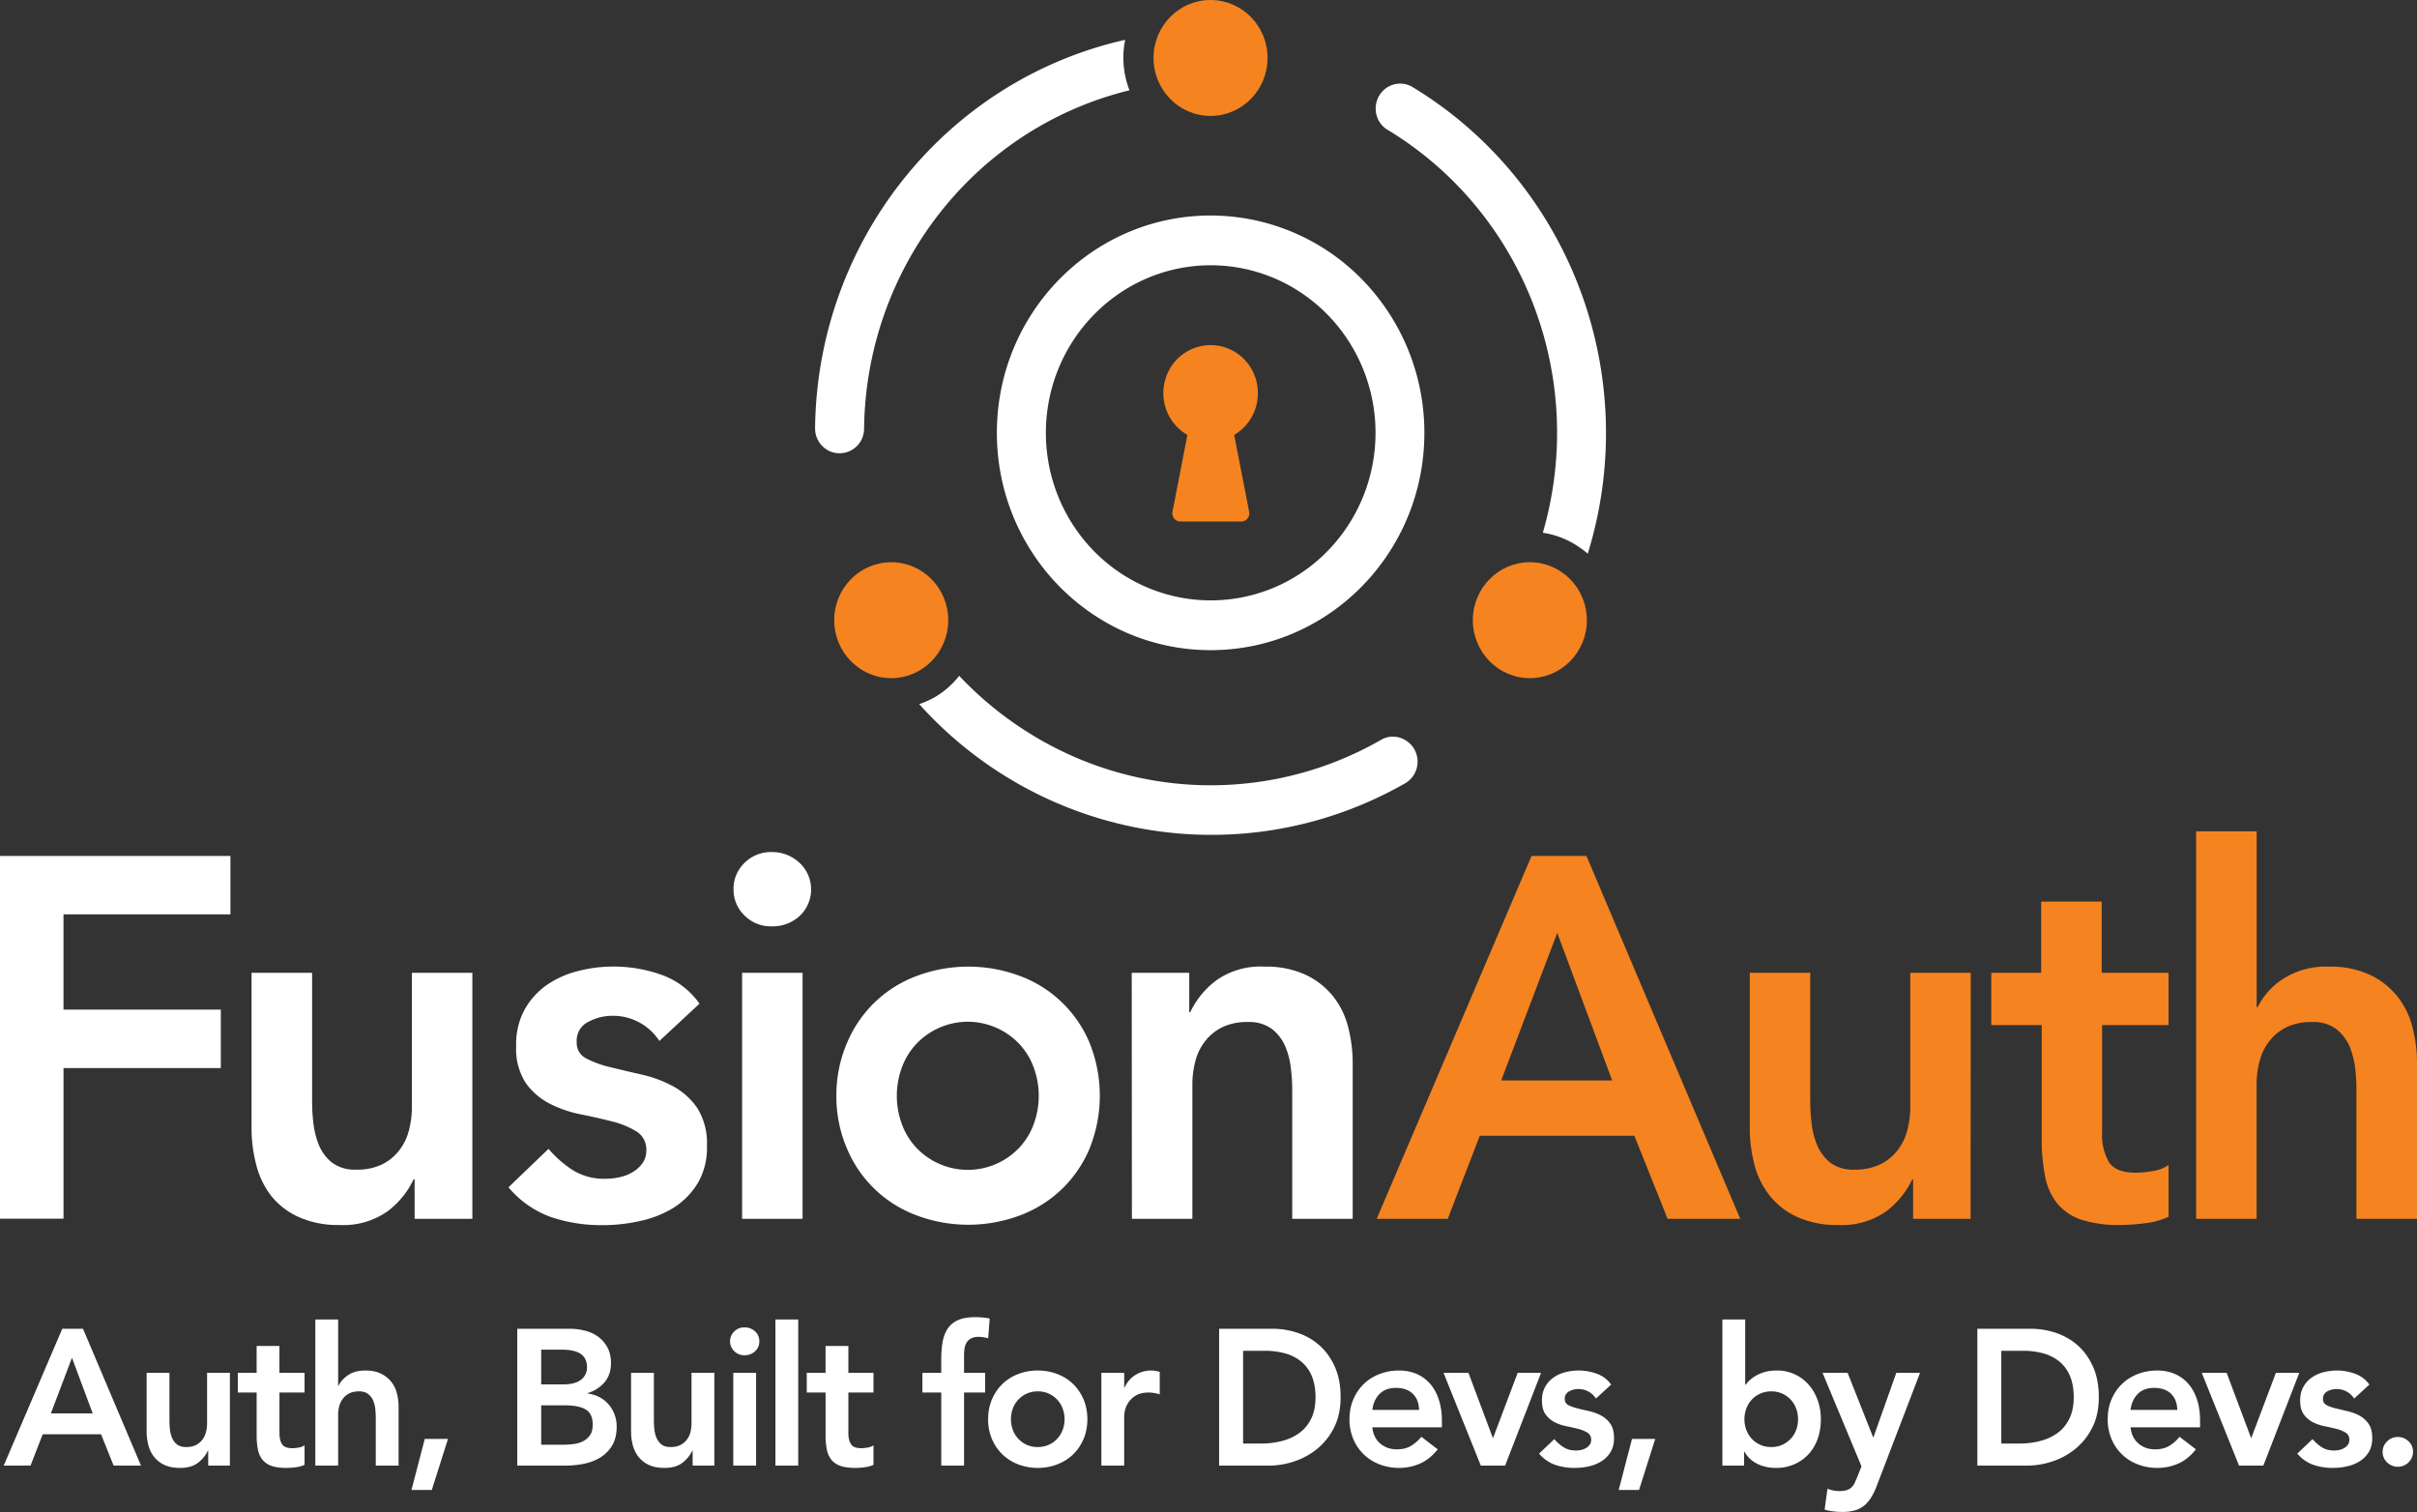 <svg xmlns="http://www.w3.org/2000/svg" width="119.748" height="74.913"><rect width="100%" height="100%" fill="#333333" stroke="none"/><g fill="none"><path fill="#FFF" d="M0 42.411h11.416v2.893h-8.27v4.72h7.794v2.896H3.147v7.463H0zm23.403 17.976h-2.861v-1.956h-.052a4.209 4.209 0 0 1-1.297 1.59 3.798 3.798 0 0 1-2.38.673 4.74 4.74 0 0 1-2.036-.404 3.659 3.659 0 0 1-1.361-1.065 4.197 4.197 0 0 1-.727-1.537 7.103 7.103 0 0 1-.226-1.803V48.2h3v6.168c0 .34 0 .718.048 1.13.032.4.12.794.262 1.17.136.356.36.672.65.916a1.88 1.88 0 0 0 1.234.367 2.82 2.82 0 0 0 1.262-.254c.33-.16.62-.395.85-.686.228-.293.395-.63.487-.993.101-.38.152-.772.151-1.166V48.2h2.996v12.187Zm9.265-8.81a2.73 2.73 0 0 0-2.345-1.247 2.49 2.49 0 0 0-1.19.307c-.37.187-.59.582-.56 1a.853.853 0 0 0 .476.807c.378.194.778.339 1.19.432.485.117 1.004.242 1.56.367.544.123 1.07.32 1.563.585.475.26.883.63 1.19 1.08a3.27 3.27 0 0 1 .473 1.877 3.437 3.437 0 0 1-.46 1.843 3.71 3.71 0 0 1-1.19 1.21 5.289 5.289 0 0 1-1.663.658 8.463 8.463 0 0 1-1.85.206 7.816 7.816 0 0 1-2.57-.403 4.911 4.911 0 0 1-2.1-1.473l1.984-1.904c.358.42.775.783 1.238 1.077a2.918 2.918 0 0 0 1.611.403c.226 0 .45-.026.67-.076.23-.047.45-.132.652-.254.19-.112.357-.263.488-.444.125-.182.19-.4.186-.621.023-.379-.16-.74-.476-.94a4.238 4.238 0 0 0-1.19-.496 29.85 29.85 0 0 0-1.56-.355 5.85 5.85 0 0 1-1.56-.533 3.316 3.316 0 0 1-1.19-1.029 3.105 3.105 0 0 1-.472-1.827 3.582 3.582 0 0 1 .397-1.767 3.691 3.691 0 0 1 1.083-1.23c.471-.33.997-.571 1.552-.71a6.954 6.954 0 0 1 1.773-.23 7.061 7.061 0 0 1 2.381.403 3.883 3.883 0 0 1 1.897 1.436l-1.988 1.848Zm3.674-7.516a1.77 1.77 0 0 1 .536-1.299c.36-.364.853-.56 1.36-.545a1.966 1.966 0 0 1 1.386.545c.358.337.562.81.562 1.307 0 .497-.204.97-.562 1.307a1.965 1.965 0 0 1-1.385.52c-.508.017-1-.18-1.361-.544a1.777 1.777 0 0 1-.536-1.29Zm.425 4.14h2.996v12.186h-2.996V48.2Zm4.67 6.091a6.547 6.547 0 0 1 .532-2.627 5.994 5.994 0 0 1 3.456-3.312 7.298 7.298 0 0 1 5.099 0 5.994 5.994 0 0 1 3.456 3.312 7.007 7.007 0 0 1 0 5.245 5.994 5.994 0 0 1-3.456 3.312 7.298 7.298 0 0 1-5.1 0 5.994 5.994 0 0 1-3.455-3.3 6.547 6.547 0 0 1-.532-2.63Zm2.996 0c-.001.468.08.932.238 1.371.152.434.39.832.698 1.17a3.52 3.52 0 0 0 2.58 1.13 3.52 3.52 0 0 0 2.579-1.13c.308-.338.546-.736.698-1.17a4.06 4.06 0 0 0 0-2.739 3.412 3.412 0 0 0-.698-1.17 3.52 3.52 0 0 0-2.58-1.13 3.52 3.52 0 0 0-2.579 1.13 3.412 3.412 0 0 0-.698 1.17 3.997 3.997 0 0 0-.238 1.368ZM56.07 48.2h2.85v1.953h.047a4.28 4.28 0 0 1 1.302-1.586 3.79 3.79 0 0 1 2.38-.673c.7-.021 1.395.116 2.036.403.527.246.992.61 1.361 1.065.354.448.608.968.746 1.525.152.588.228 1.195.226 1.803v7.697h-2.996V54.22c0-.339 0-.718-.051-1.134a4.021 4.021 0 0 0-.262-1.165 2.197 2.197 0 0 0-.663-.916 1.886 1.886 0 0 0-1.222-.367 2.82 2.82 0 0 0-1.262.254c-.33.161-.62.396-.849.686a2.704 2.704 0 0 0-.488.988c-.1.382-.151.775-.15 1.17v6.652h-2.996L56.07 48.2Z"/><path fill="#F58320" d="M75.879 42.411H78.6l7.618 17.976H82.62l-1.647-4.115h-7.658l-1.587 4.115h-3.52l7.67-17.976Zm3.995 11.122-2.722-7.314-2.777 7.314h5.5Zm17.756 6.854h-2.848v-1.956h-.04a4.296 4.296 0 0 1-1.297 1.59c-.7.483-1.536.72-2.381.673-.7.017-1.394-.12-2.036-.404a3.659 3.659 0 0 1-1.36-1.065 4.061 4.061 0 0 1-.75-1.537 7.103 7.103 0 0 1-.227-1.803V48.2h2.996v6.168c0 .34 0 .718.052 1.13.028.401.116.796.261 1.17.137.356.361.672.651.916a1.88 1.88 0 0 0 1.234.367 2.82 2.82 0 0 0 1.27-.263c.33-.16.62-.394.85-.685.228-.293.395-.63.487-.993.101-.38.152-.772.151-1.166V48.2h2.996l-.008 12.187Zm1.025-9.597V48.2h2.472v-3.53h3v3.53h3.313v2.59h-3.294v5.333c-.025.504.09 1.005.333 1.444.227.36.671.537 1.338.537.294-.004.587-.034.877-.089a1.8 1.8 0 0 0 .746-.294v2.565a3.784 3.784 0 0 1-1.16.32 10.15 10.15 0 0 1-1.213.088 6.052 6.052 0 0 1-1.96-.266 2.632 2.632 0 0 1-1.19-.807 3.103 3.103 0 0 1-.6-1.36 9.72 9.72 0 0 1-.163-1.876V50.79h-2.5Zm13.149-.892h.052a3.53 3.53 0 0 1 1.234-1.383 3.919 3.919 0 0 1 2.285-.621 4.62 4.62 0 0 1 2.036.403c.527.245.993.61 1.36 1.065.355.448.61.968.75 1.525.153.588.23 1.195.227 1.803v7.697h-3V54.22c0-.339 0-.718-.047-1.134a4.308 4.308 0 0 0-.262-1.165 2.233 2.233 0 0 0-.667-.916 1.894 1.894 0 0 0-1.222-.367 2.82 2.82 0 0 0-1.262.254c-.33.16-.62.395-.849.686a2.704 2.704 0 0 0-.488.988c-.1.382-.151.775-.15 1.17v6.652h-2.997V41.19h3v8.71Z"/><path fill="#FFF" d="M51.393 36.566a17.285 17.285 0 0 1-3.87-3.082c-.33.42-.733.776-1.19 1.048a4.329 4.329 0 0 1-.793.355c6.158 6.837 16.137 8.46 24.085 3.918.376-.22.608-.627.608-1.067 0-.441-.232-.848-.608-1.068a1.173 1.173 0 0 0-1.19-.02 16.937 16.937 0 0 1-17.042-.084Zm-.004-30.24a16.983 16.983 0 0 1 4.57-1.852 4.466 4.466 0 0 1-.214-2.501c-8.9 2.009-15.265 9.987-15.363 19.255.001.44.233.846.608 1.066.376.22.838.219 1.213-.001.368-.21.6-.604.607-1.033.065-6.17 3.326-11.846 8.579-14.934Zm25.755 15.12a17.73 17.73 0 0 1-.706 4.95c.534.079 1.048.26 1.516.532.251.146.489.315.71.504 2.732-8.84-.885-18.43-8.73-23.148a1.197 1.197 0 0 0-1.19.036 1.239 1.239 0 0 0-.587 1.053c-.004.429.214.828.575 1.05 5.217 3.146 8.414 8.856 8.412 15.023ZM59.98 13.143c3.302-.001 6.281 2.02 7.546 5.123 1.266 3.102.568 6.673-1.767 9.049a8.068 8.068 0 0 1-8.9 1.801c-3.052-1.285-5.042-4.312-5.042-7.67.005-4.582 3.656-8.296 8.162-8.303m0-2.465c-5.849 0-10.59 4.821-10.59 10.768 0 5.946 4.741 10.767 10.59 10.767 5.85 0 10.59-4.82 10.59-10.767a10.855 10.855 0 0 0-3.1-7.615 10.499 10.499 0 0 0-7.49-3.153Z"/><ellipse cx="59.975" cy="2.872" fill="#F58320" rx="2.825" ry="2.872"/><ellipse cx="44.155" cy="30.728" fill="#F58320" rx="2.825" ry="2.872"/><ellipse cx="75.795" cy="30.728" fill="#F58320" rx="2.825" ry="2.872"/><path fill="#F58320" d="M62.32 19.48c.002-1.157-.817-2.149-1.94-2.347a2.337 2.337 0 0 0-2.606 1.544 2.398 2.398 0 0 0 1.054 2.873l-.738 3.805a.408.408 0 0 0 .084.339.394.394 0 0 0 .313.145h3.004a.394.394 0 0 0 .313-.145.408.408 0 0 0 .084-.34l-.742-3.804a2.384 2.384 0 0 0 1.174-2.07Z"/><path fill="#FFF" d="M3.086 65.835h1.026l2.873 6.78H5.629l-.622-1.551H2.116l-.603 1.55H.185l2.9-6.779Zm1.507 4.194-1.027-2.757-1.045 2.757h2.072Zm6.797 2.586h-1.074v-.737h-.018c-.107.23-.27.429-.49.598-.22.17-.518.254-.895.254-.301 0-.557-.05-.768-.149a1.386 1.386 0 0 1-.513-.402 1.577 1.577 0 0 1-.282-.58 2.688 2.688 0 0 1-.085-.679v-2.901h1.13v2.326c0 .128.006.27.019.427.012.156.045.303.099.44a.842.842 0 0 0 .245.345c.11.092.265.139.466.139.188 0 .347-.032.475-.096a.917.917 0 0 0 .32-.259c.085-.108.147-.233.184-.373.038-.14.057-.287.057-.44v-2.51h1.13v4.597Zm.393-3.62v-.976h.932v-1.331h1.13v1.33h1.244v.977h-1.243v2.011c0 .23.042.412.127.546.085.134.252.201.504.201.1 0 .21-.011.33-.033a.684.684 0 0 0 .282-.11v.967a1.47 1.47 0 0 1-.438.12 3.61 3.61 0 0 1-.457.033c-.301 0-.548-.034-.74-.1a.975.975 0 0 1-.451-.307 1.173 1.173 0 0 1-.226-.513 3.647 3.647 0 0 1-.062-.708v-2.107h-.932Zm4.97-.335h.02c.087-.191.242-.365.465-.522.223-.156.51-.234.862-.234.301 0 .557.05.768.153a1.454 1.454 0 0 1 .795.977c.057.217.085.443.085.68v2.9h-1.13v-2.326c0-.128-.006-.27-.019-.426a1.551 1.551 0 0 0-.099-.44.824.824 0 0 0-.25-.345c-.112-.093-.266-.14-.46-.14-.19 0-.348.033-.476.097a.917.917 0 0 0-.32.258 1.035 1.035 0 0 0-.184.374c-.038.14-.057.287-.057.44v2.509h-1.13v-7.24h1.13v3.285Zm4.292 2.633h1.15l-.801 2.528h-1.008zm4.582-5.458h2.6c.25 0 .498.03.743.091s.463.16.655.297c.191.137.347.315.466.532.12.217.179.478.179.785 0 .383-.107.699-.32.948a1.777 1.777 0 0 1-.838.536v.02c.207.025.4.084.579.176.179.093.331.211.457.355a1.684 1.684 0 0 1 .405 1.106c0 .37-.073.678-.217.924a1.735 1.735 0 0 1-.57.593c-.235.15-.505.257-.81.321a4.51 4.51 0 0 1-.928.096h-2.401v-6.78Zm1.187 2.758h1.083c.395 0 .692-.078.89-.234a.75.75 0 0 0 .296-.618c0-.294-.102-.512-.306-.656-.204-.144-.532-.215-.984-.215h-.98v1.723Zm0 2.988h1.092c.15 0 .312-.01.485-.03.173-.018.331-.063.476-.133a.942.942 0 0 0 .358-.302c.094-.13.14-.308.14-.531 0-.358-.114-.607-.343-.747-.23-.14-.585-.21-1.069-.21h-1.14v1.953Zm8.576 1.034h-1.073v-.737h-.019c-.106.23-.27.429-.49.598-.22.17-.517.254-.894.254-.301 0-.557-.05-.768-.149a1.386 1.386 0 0 1-.513-.402 1.577 1.577 0 0 1-.283-.58 2.688 2.688 0 0 1-.084-.679v-2.901h1.13v2.326c0 .128.006.27.019.427.012.156.045.303.099.44a.842.842 0 0 0 .245.345c.11.092.265.139.466.139.188 0 .347-.032.475-.096a.917.917 0 0 0 .32-.259c.085-.108.147-.233.184-.373.038-.14.057-.287.057-.44v-2.51h1.13v4.597Zm.94-4.596h1.13v4.596h-1.13v-4.596Zm-.16-1.561c0-.185.068-.347.203-.484a.69.69 0 0 1 .513-.206.74.74 0 0 1 .523.197c.14.13.211.295.211.493s-.07.362-.211.493a.74.74 0 0 1-.523.196.69.69 0 0 1-.513-.206.667.667 0 0 1-.203-.483Zm2.248-1.082h1.13v7.239h-1.13zm1.552 3.619v-.976h.932v-1.331h1.13v1.33h1.244v.977h-1.244v2.011c0 .23.043.412.128.546.084.134.252.201.503.201.1 0 .21-.011.33-.033a.684.684 0 0 0 .283-.11v.967a1.48 1.48 0 0 1-.438.12 3.61 3.61 0 0 1-.457.033c-.302 0-.548-.034-.74-.1a.975.975 0 0 1-.452-.307 1.173 1.173 0 0 1-.226-.513 3.647 3.647 0 0 1-.06-.708v-2.107h-.933Zm6.663 0H45.7v-.976h.933v-.652c0-.319.022-.608.066-.866.044-.259.127-.48.25-.666.122-.185.293-.327.512-.426.22-.099.506-.148.858-.148.257 0 .496.022.715.067l-.075.977a3.844 3.844 0 0 0-.235-.048 1.408 1.408 0 0 0-.236-.02.792.792 0 0 0-.377.077.58.58 0 0 0-.221.206.762.762 0 0 0-.104.302 2.69 2.69 0 0 0-.023.364v.833h1.045v.976h-1.045v3.62h-1.13v-3.62Zm2.323 1.322c0-.364.065-.695.193-.991.13-.297.303-.55.523-.762.22-.21.48-.373.782-.488.301-.115.621-.172.96-.172.34 0 .66.057.961.172.302.115.562.278.782.488.22.211.394.465.523.762.128.296.193.627.193.99 0 .365-.065.695-.193.992-.13.297-.303.55-.523.761-.22.21-.48.373-.782.488a2.674 2.674 0 0 1-.96.173c-.34 0-.66-.058-.961-.173a2.298 2.298 0 0 1-.782-.488 2.318 2.318 0 0 1-.523-.761 2.466 2.466 0 0 1-.193-.991Zm1.13 0c0 .178.03.35.09.517a1.302 1.302 0 0 0 .683.747 1.3 1.3 0 0 0 .556.115 1.293 1.293 0 0 0 .974-.422c.116-.127.204-.274.264-.44a1.517 1.517 0 0 0 0-1.034 1.302 1.302 0 0 0-.683-.747 1.293 1.293 0 0 0-.555-.115 1.293 1.293 0 0 0-.975.421 1.302 1.302 0 0 0-.264.44c-.06.167-.09.339-.09.518Zm4.481-2.298h1.13v.727h.019c.126-.268.305-.475.537-.622a1.466 1.466 0 0 1 1.003-.201c.066.013.133.029.202.048v1.11a3.122 3.122 0 0 0-.277-.062 1.553 1.553 0 0 0-.269-.024c-.264 0-.475.05-.636.149a1.14 1.14 0 0 0-.537.723 1.466 1.466 0 0 0-.042.287v2.46h-1.13V68.02Zm5.834-2.184h2.628c.44 0 .863.069 1.271.206.408.138.77.347 1.083.627.314.281.565.634.754 1.059.188.424.282.924.282 1.498 0 .581-.108 1.084-.325 1.508a3.219 3.219 0 0 1-.838 1.054 3.556 3.556 0 0 1-1.14.622 3.922 3.922 0 0 1-1.228.206H60.4v-6.78Zm2.072 5.688c.37 0 .72-.043 1.05-.13.33-.085.617-.22.862-.401.245-.182.438-.418.58-.709.14-.29.211-.643.211-1.058 0-.408-.063-.76-.188-1.053a1.83 1.83 0 0 0-.523-.714 2.168 2.168 0 0 0-.791-.402 3.675 3.675 0 0 0-1.003-.129h-1.083v4.596h.885Zm5.517-.804c.037.345.17.613.395.804.226.192.5.287.82.287.282 0 .52-.059.71-.177a1.98 1.98 0 0 0 .505-.445l.81.622c-.264.332-.56.569-.886.71-.326.14-.669.21-1.026.21-.34 0-.66-.058-.961-.173a2.298 2.298 0 0 1-.782-.488 2.318 2.318 0 0 1-.523-.761 2.466 2.466 0 0 1-.193-.991c0-.364.065-.695.193-.991.13-.297.303-.55.523-.762.22-.21.48-.373.782-.488a2.67 2.67 0 0 1 .96-.172c.315 0 .602.056.862.167.26.112.484.273.669.484.185.21.33.47.433.78.104.31.156.666.156 1.068v.316H67.99Zm2.316-.862c-.006-.338-.11-.605-.31-.8-.201-.194-.48-.292-.839-.292-.339 0-.607.1-.805.297-.198.198-.318.463-.362.795h2.316Zm1.213-1.838h1.234l1.205 3.217h.019l1.215-3.217h1.158l-1.78 4.596h-1.205zm7.551 1.273a1.03 1.03 0 0 0-.886-.47.934.934 0 0 0-.442.116.392.392 0 0 0-.217.373c0 .14.06.243.179.307.12.064.27.118.452.162.182.045.378.091.589.14.21.047.406.12.588.22.182.099.333.234.452.407.12.172.18.408.18.708 0 .275-.059.506-.175.694a1.38 1.38 0 0 1-.452.455 1.987 1.987 0 0 1-.626.25 3.238 3.238 0 0 1-.697.076 2.95 2.95 0 0 1-.97-.153 1.842 1.842 0 0 1-.791-.556l.753-.718c.144.166.3.302.466.407.167.105.37.158.608.158.081 0 .166-.01.254-.029a.818.818 0 0 0 .245-.096.586.586 0 0 0 .184-.167.398.398 0 0 0 .07-.235c0-.16-.06-.277-.179-.354a1.58 1.58 0 0 0-.452-.187 9.713 9.713 0 0 0-.588-.134 2.255 2.255 0 0 1-.59-.2 1.242 1.242 0 0 1-.451-.389c-.12-.166-.18-.395-.18-.69 0-.254.053-.476.156-.665a1.38 1.38 0 0 1 .41-.464c.17-.121.364-.21.584-.268a2.633 2.633 0 0 1 1.563.072c.295.105.534.285.716.54l-.753.69Zm1.787 2.001h1.149l-.801 2.528h-1.008zm4.477-5.917h1.13v3.227h.029a1.625 1.625 0 0 1 .537-.46c.125-.07.27-.128.433-.172.163-.045.352-.067.565-.067a2.064 2.064 0 0 1 1.578.699c.191.217.34.472.447.766.107.293.16.61.16.948 0 .338-.05.654-.15.948a2.223 2.223 0 0 1-.443.766 2.08 2.08 0 0 1-.707.512 2.245 2.245 0 0 1-.932.187c-.32 0-.619-.064-.895-.192a1.463 1.463 0 0 1-.66-.613h-.018v.69h-1.074v-7.24Zm3.749 4.94c0-.178-.03-.35-.09-.516a1.302 1.302 0 0 0-.682-.747 1.293 1.293 0 0 0-.556-.115 1.293 1.293 0 0 0-.975.421 1.302 1.302 0 0 0-.264.44 1.517 1.517 0 0 0 0 1.034 1.302 1.302 0 0 0 .683.748c.163.076.349.115.556.115a1.293 1.293 0 0 0 .975-.422c.116-.127.204-.274.263-.44.06-.166.09-.339.09-.517Zm1.212-2.297h1.243l1.262 3.188h.02l1.13-3.188h1.177L92.989 73.6a3.54 3.54 0 0 1-.269.57 1.63 1.63 0 0 1-.343.412 1.291 1.291 0 0 1-.467.249 2.241 2.241 0 0 1-.645.08c-.295 0-.584-.037-.866-.114l.141-1.034c.088.032.18.059.278.081.097.023.196.034.297.034.138 0 .254-.013.348-.039a.633.633 0 0 0 .24-.12.651.651 0 0 0 .165-.21c.044-.086.091-.19.141-.311l.217-.546-1.93-4.634Zm7.671-2.184h2.628c.439 0 .863.069 1.271.206.408.138.77.347 1.083.627.314.281.565.634.754 1.059.188.424.282.924.282 1.498 0 .581-.108 1.084-.325 1.508a3.219 3.219 0 0 1-.838 1.054 3.556 3.556 0 0 1-1.14.622 3.922 3.922 0 0 1-1.229.206h-2.486v-6.78Zm2.072 5.688c.37 0 .72-.043 1.05-.13.33-.085.617-.22.862-.401.245-.182.438-.418.579-.709.141-.29.212-.643.212-1.058 0-.408-.063-.76-.188-1.053a1.83 1.83 0 0 0-.523-.714 2.168 2.168 0 0 0-.791-.402 3.675 3.675 0 0 0-1.003-.129h-1.083v4.596h.885Zm5.516-.804c.038.345.17.613.396.804.226.192.499.287.82.287.282 0 .519-.059.71-.177.192-.118.36-.266.504-.445l.81.622c-.264.332-.559.569-.885.71-.327.14-.669.21-1.027.21-.339 0-.659-.058-.96-.173a2.298 2.298 0 0 1-.782-.488 2.318 2.318 0 0 1-.523-.761 2.466 2.466 0 0 1-.193-.991c0-.364.064-.695.193-.991.129-.297.303-.55.523-.762.22-.21.48-.373.782-.488.301-.115.621-.172.96-.172.314 0 .601.056.862.167.26.112.484.273.669.484.185.21.33.47.433.78.104.31.155.666.155 1.068v.316h-3.447Zm2.317-.862c-.006-.338-.11-.605-.31-.8-.202-.194-.48-.292-.839-.292-.339 0-.607.1-.805.297-.198.198-.319.463-.363.795h2.317Zm1.213-1.838h1.233l1.206 3.217h.019l1.215-3.217h1.158l-1.78 4.596h-1.205zm7.55 1.273a1.03 1.03 0 0 0-.885-.47.934.934 0 0 0-.443.116.392.392 0 0 0-.216.373c0 .14.06.243.179.307s.27.118.452.162c.182.045.378.091.588.14.21.047.407.12.59.22.181.099.332.234.451.407.12.172.18.408.18.708 0 .275-.059.506-.175.694a1.38 1.38 0 0 1-.452.455 1.987 1.987 0 0 1-.627.25 3.238 3.238 0 0 1-.696.076 2.95 2.95 0 0 1-.97-.153 1.842 1.842 0 0 1-.792-.556l.754-.718c.144.166.3.302.466.407.166.105.369.158.607.158.082 0 .167-.01.255-.029a.818.818 0 0 0 .245-.096.586.586 0 0 0 .183-.167.398.398 0 0 0 .07-.235c0-.16-.059-.277-.178-.354a1.58 1.58 0 0 0-.452-.187 9.713 9.713 0 0 0-.589-.134 2.255 2.255 0 0 1-.588-.2 1.242 1.242 0 0 1-.452-.389c-.12-.166-.18-.395-.18-.69 0-.254.052-.476.156-.665a1.38 1.38 0 0 1 .41-.464c.17-.121.364-.21.584-.268a2.633 2.633 0 0 1 1.563.072c.295.105.534.285.716.54l-.754.69Zm1.41 2.653c0-.205.074-.38.222-.527a.727.727 0 0 1 .532-.22c.2 0 .377.07.527.21a.68.68 0 0 1 .226.517c0 .205-.073.38-.22.527a.727.727 0 0 1-.533.22.739.739 0 0 1-.287-.057.817.817 0 0 1-.24-.153.712.712 0 0 1-.227-.517Z"/></g></svg>